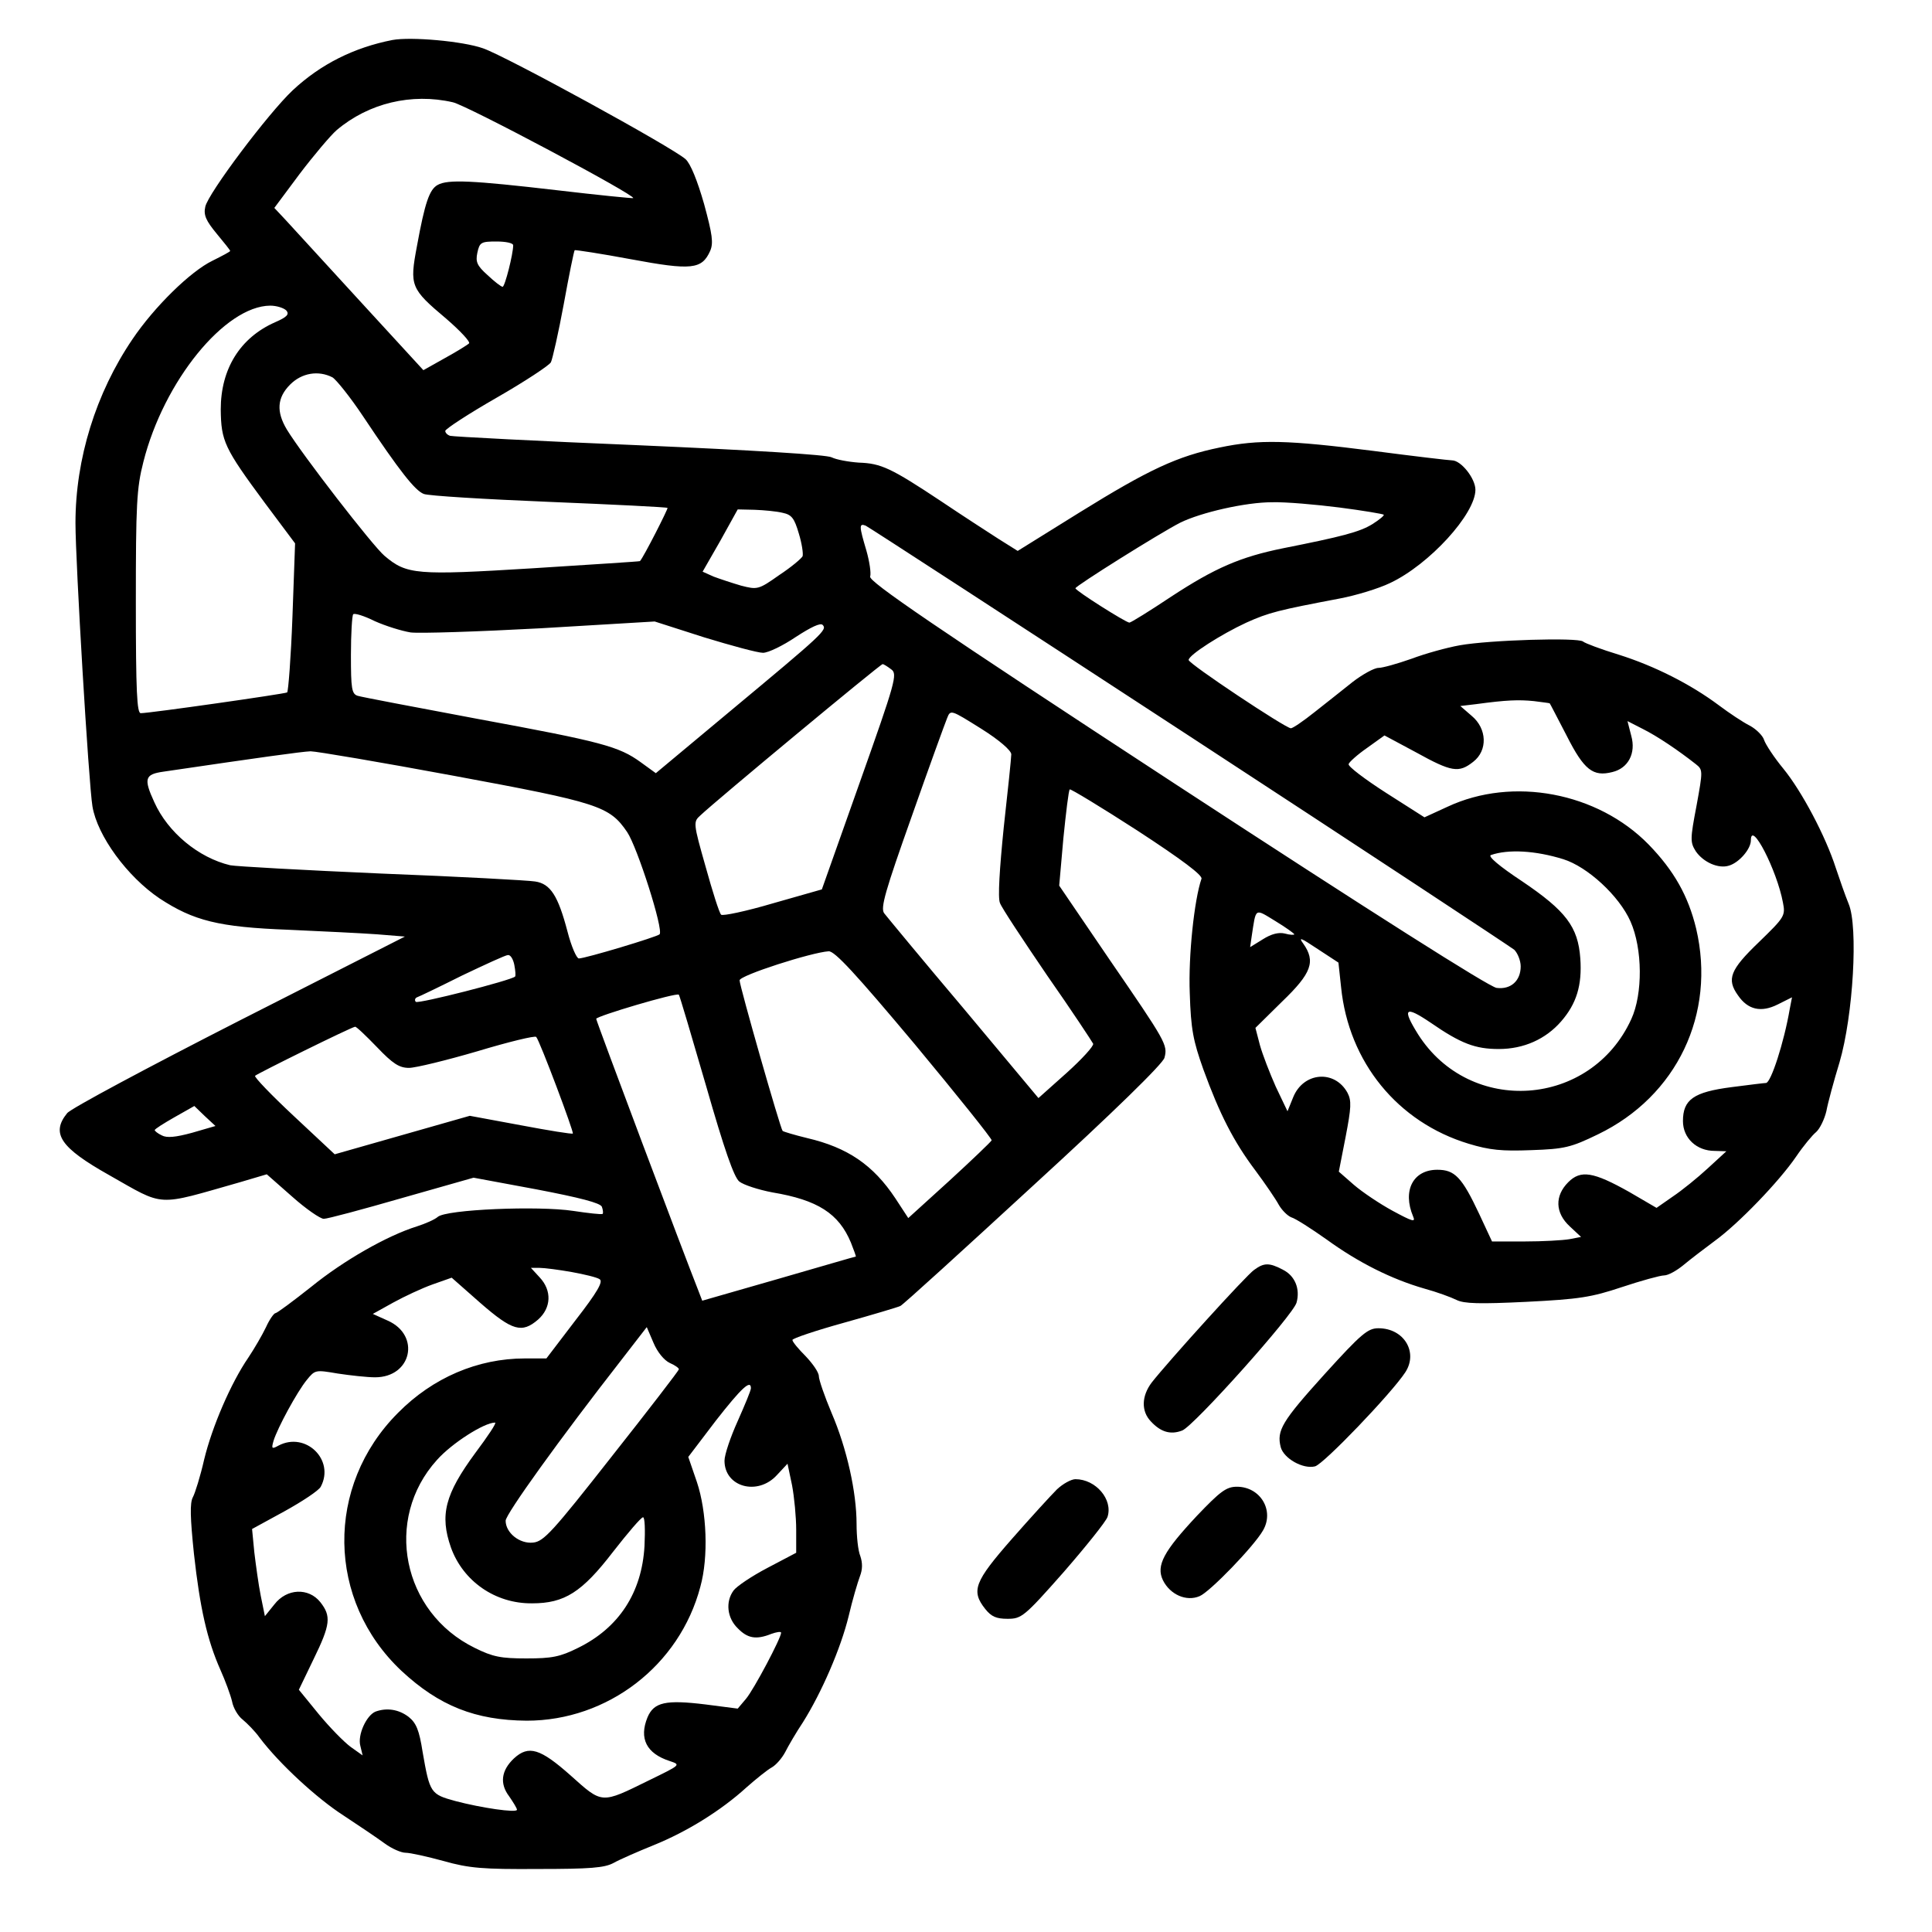 <?xml version="1.0" standalone="no"?>
<!DOCTYPE svg PUBLIC "-//W3C//DTD SVG 20010904//EN"
 "http://www.w3.org/TR/2001/REC-SVG-20010904/DTD/svg10.dtd">
<svg version="1.0" xmlns="http://www.w3.org/2000/svg"
 width="512pt" height="512pt" viewBox="0 0 512 512"
 preserveAspectRatio="xMidYMid meet">

<g transform="translate(0,512) scale(0.1,-0.1)"
fill="#000000" stroke="none">
<path d="M1040 5014 c-102 -20 -190 -64 -264 -133 -65 -61 -225 -274 -232
-309 -5 -22 2 -37 30 -71 20 -24 36 -44 36 -46 0 -2 -21 -13 -47 -26 -58 -28
-154 -122 -212 -208 -97 -143 -151 -317 -151 -487 0 -104 35 -691 45 -751 13
-78 92 -186 178 -244 90 -59 156 -76 342 -83 88 -4 193 -9 234 -12 l74 -6
-439 -223 c-241 -123 -447 -233 -456 -245 -44 -54 -17 -92 111 -164 150 -85
122 -83 347 -19 l71 21 67 -59 c37 -33 75 -59 84 -59 10 0 103 25 207 55 l190
54 167 -31 c115 -22 169 -36 173 -46 3 -8 4 -17 2 -19 -3 -2 -38 2 -78 8 -92
14 -337 4 -359 -16 -8 -7 -33 -18 -55 -25 -80 -25 -195 -91 -280 -160 -48 -38
-91 -70 -95 -70 -4 0 -16 -17 -25 -37 -10 -21 -31 -57 -47 -81 -46 -67 -96
-183 -117 -270 -10 -44 -24 -89 -30 -100 -8 -15 -7 -54 3 -150 16 -144 35
-228 70 -307 13 -29 27 -67 31 -84 3 -17 16 -39 28 -48 12 -10 33 -31 45 -48
52 -69 152 -161 222 -206 41 -27 90 -60 109 -74 19 -14 44 -25 56 -25 12 0 57
-10 101 -22 67 -19 104 -22 250 -21 138 0 176 3 200 16 16 9 64 30 106 47 89
36 179 92 246 153 26 23 56 47 67 53 11 6 27 24 36 41 8 16 29 52 47 79 49 78
100 195 121 281 10 43 24 90 30 106 7 18 7 35 1 53 -6 14 -10 52 -10 85 0 85
-26 201 -66 294 -19 45 -34 89 -34 98 0 10 -16 33 -35 53 -19 19 -35 38 -35
43 0 4 62 25 138 46 75 21 142 41 148 44 7 3 165 147 353 320 212 194 344 323
347 338 9 34 4 42 -147 262 l-132 194 11 125 c7 69 14 128 17 130 2 2 83 -47
179 -109 118 -77 174 -119 170 -128 -19 -55 -35 -204 -31 -303 3 -96 9 -126
36 -202 43 -118 80 -191 138 -268 26 -35 54 -76 62 -91 8 -14 23 -29 33 -33
11 -3 53 -30 94 -59 84 -61 172 -105 259 -130 33 -9 71 -23 85 -30 20 -10 61
-11 185 -5 140 7 172 12 253 39 51 17 102 31 112 31 11 0 34 13 52 28 18 15
56 44 83 64 62 45 170 157 215 223 19 28 43 57 53 65 10 9 22 34 27 55 4 22
20 81 35 130 36 123 50 359 24 420 -9 22 -24 65 -34 95 -27 84 -90 203 -139
263 -24 29 -47 64 -51 76 -3 11 -21 29 -38 38 -18 9 -54 33 -82 54 -75 56
-170 104 -265 134 -46 14 -89 30 -95 35 -14 11 -247 4 -326 -10 -34 -6 -92
-22 -129 -36 -37 -13 -76 -24 -87 -24 -11 0 -42 -17 -68 -37 -26 -21 -72 -57
-101 -80 -30 -24 -58 -43 -63 -43 -14 0 -271 171 -271 181 0 13 86 68 153 99
60 27 85 33 248 64 42 8 102 26 133 41 104 49 226 183 226 247 0 30 -38 78
-62 78 -7 0 -101 11 -208 25 -228 29 -303 31 -408 9 -112 -23 -187 -58 -371
-172 l-164 -102 -51 32 c-28 18 -96 62 -151 99 -134 89 -160 101 -219 103 -28
2 -60 8 -72 14 -12 7 -212 19 -510 32 -269 11 -495 23 -501 25 -7 2 -13 8 -13
13 0 5 61 45 136 88 75 43 140 86 144 94 4 8 20 78 34 154 14 77 27 141 29
143 2 1 69 -9 149 -24 161 -30 188 -27 210 22 9 21 6 43 -16 124 -18 63 -36
107 -49 119 -34 31 -476 273 -537 294 -54 19 -191 31 -240 22z m160 -165 c37
-8 486 -247 478 -254 -2 -1 -93 8 -203 21 -224 26 -288 29 -315 14 -22 -12
-34 -47 -55 -162 -20 -106 -17 -113 78 -193 37 -32 64 -61 60 -65 -4 -4 -33
-22 -64 -39 l-57 -32 -168 183 c-92 101 -181 197 -197 215 l-30 32 67 90 c38
50 82 102 98 116 85 72 199 99 308 74z m160 -379 c0 -23 -22 -110 -28 -110 -4
0 -22 14 -40 31 -28 25 -32 35 -27 59 6 28 10 30 51 30 24 0 44 -4 44 -10z
m-601 -173 c8 -10 2 -17 -30 -31 -93 -41 -144 -124 -144 -231 1 -84 9 -102
117 -248 l80 -107 -7 -195 c-4 -108 -11 -197 -14 -200 -7 -4 -364 -55 -388
-55 -10 0 -13 56 -13 293 0 260 2 303 20 373 54 214 216 413 336 414 17 0 36
-6 43 -13z m122 -177 c10 -6 47 -52 81 -103 98 -147 138 -197 161 -206 12 -5
162 -14 332 -21 171 -7 312 -14 314 -16 2 -2 -63 -130 -73 -141 0 -1 -128 -9
-284 -19 -309 -19 -334 -17 -393 33 -31 26 -219 269 -259 335 -28 47 -26 84 9
119 31 31 75 38 112 19z m2669 -345 c62 -8 115 -17 117 -19 2 -2 -11 -13 -30
-25 -34 -21 -81 -33 -237 -64 -113 -23 -180 -52 -296 -128 -57 -38 -107 -69
-111 -69 -9 0 -142 84 -143 91 0 6 223 146 278 174 55 27 173 54 243 54 36 1
116 -6 179 -14z m-1476 -14 c24 -5 31 -14 43 -55 8 -26 12 -53 10 -60 -3 -6
-30 -29 -62 -50 -55 -39 -58 -39 -101 -28 -24 7 -57 18 -73 24 l-29 13 47 82
46 83 45 -1 c25 -1 58 -4 74 -8z m1077 -591 c464 -303 852 -559 862 -567 9 -9
17 -29 17 -44 0 -38 -26 -62 -64 -57 -20 3 -326 197 -848 538 -647 423 -816
539 -812 552 3 9 -2 41 -10 69 -19 64 -20 73 -2 66 7 -3 393 -254 857 -557z
m-2063 274 c23 -3 178 2 345 11 l302 18 131 -42 c72 -22 142 -41 156 -41 14 0
53 19 87 42 40 26 65 38 71 32 13 -13 2 -23 -243 -227 l-199 -166 -40 29 c-58
42 -102 54 -433 115 -165 31 -308 58 -317 61 -16 5 -18 19 -18 108 0 56 3 105
6 108 3 4 29 -4 57 -18 29 -13 71 -26 95 -30z m1274 -98 c17 -12 11 -33 -83
-298 l-101 -285 -130 -37 c-71 -21 -133 -34 -137 -30 -5 5 -23 62 -41 127 -33
116 -33 119 -14 136 41 39 477 401 483 401 3 0 14 -7 23 -14z m1745 -90 c1 -1
21 -40 45 -86 46 -91 70 -109 121 -96 42 10 63 50 50 96 l-10 39 41 -21 c38
-19 93 -56 140 -93 19 -15 19 -17 2 -110 -17 -89 -17 -97 -2 -121 20 -29 60
-47 88 -38 27 8 58 44 58 67 0 55 69 -79 85 -165 7 -35 4 -39 -64 -105 -76
-73 -86 -98 -55 -141 26 -38 61 -46 105 -24 l38 19 -6 -31 c-15 -88 -50 -196
-63 -196 -4 0 -45 -5 -91 -11 -101 -13 -129 -33 -129 -90 0 -45 36 -79 84 -79
l31 -1 -49 -45 c-27 -25 -69 -59 -93 -75 l-43 -30 -72 42 c-96 54 -129 59
-162 26 -36 -36 -35 -81 4 -117 l30 -28 -31 -6 c-18 -3 -71 -6 -118 -6 l-87 0
-34 73 c-46 98 -65 117 -111 117 -64 0 -93 -55 -64 -124 7 -16 -2 -13 -54 15
-35 19 -81 50 -103 69 l-40 35 18 92 c15 78 16 96 5 117 -34 62 -117 55 -144
-12 l-15 -37 -31 65 c-16 36 -35 85 -42 110 l-12 46 71 70 c78 75 89 106 56
153 -14 19 -7 16 38 -14 l55 -36 7 -65 c20 -199 150 -358 338 -415 56 -17 88
-20 166 -17 88 3 105 7 177 42 209 101 313 319 260 545 -21 87 -59 154 -126
223 -135 138 -360 181 -533 100 l-61 -28 -102 65 c-56 36 -101 70 -99 76 1 5
23 25 49 43 l46 33 84 -45 c94 -52 113 -55 151 -25 39 30 37 88 -4 122 l-30
26 42 5 c81 11 113 12 153 8 22 -3 41 -5 42 -6z m-1427 -135 c0 -9 -9 -96 -20
-194 -11 -109 -16 -187 -10 -200 4 -12 61 -98 125 -192 65 -93 119 -175 122
-181 2 -6 -30 -41 -70 -77 l-75 -67 -198 237 c-110 130 -204 244 -211 253 -10
14 3 59 73 256 46 131 89 249 94 261 9 23 10 22 90 -28 48 -30 80 -58 80 -68z
m-1477 -57 c383 -71 412 -80 459 -149 27 -40 97 -259 86 -271 -7 -7 -197 -64
-214 -64 -6 0 -20 32 -30 71 -25 95 -45 127 -86 133 -18 3 -202 13 -408 21
-206 9 -386 19 -400 22 -84 20 -165 87 -201 167 -29 63 -25 74 24 81 258 38
366 53 390 54 15 0 186 -29 380 -65z m2940 -221 c64 -20 148 -97 178 -165 32
-72 33 -192 2 -259 -107 -234 -427 -257 -565 -40 -43 69 -35 77 33 31 81 -56
119 -70 181 -70 66 0 124 26 165 73 41 47 56 96 51 167 -6 84 -38 126 -155
205 -59 39 -91 66 -82 69 46 16 118 12 192 -11z m-713 -199 c0 -2 -11 -2 -25
2 -16 4 -36 -1 -58 -15 l-34 -21 4 28 c12 78 7 75 63 41 28 -17 50 -33 50 -35z
m-1006 -291 c113 -136 205 -251 204 -255 -2 -4 -52 -52 -112 -107 l-109 -99
-34 52 c-59 89 -127 135 -234 160 -33 8 -63 17 -65 19 -6 6 -114 384 -114 399
0 13 190 74 236 77 16 1 72 -60 228 -246z m-1061 210 c3 -16 4 -29 2 -31 -10
-10 -257 -73 -263 -67 -4 4 -2 10 3 12 6 2 60 28 120 58 61 29 115 54 121 54
7 1 14 -11 17 -26z m508 -320 c49 -171 74 -242 88 -254 11 -9 51 -22 88 -29
120 -20 176 -56 208 -133 8 -20 14 -37 13 -37 -2 0 -94 -27 -205 -59 l-202
-58 -10 26 c-37 93 -271 715 -271 721 0 7 212 70 219 64 2 -2 34 -110 72 -241z
m-872 102 c42 -44 59 -55 85 -55 17 0 99 20 181 44 83 25 153 42 156 38 9 -9
101 -254 97 -256 -2 -2 -64 8 -138 22 l-135 25 -179 -51 -179 -51 -108 101
c-60 56 -106 104 -103 107 6 6 255 129 265 130 3 1 29 -24 58 -54z m-490 -227
c-44 -12 -67 -14 -80 -7 -11 5 -19 12 -19 14 0 3 24 18 52 34 l53 30 28 -27
28 -26 -62 -18z m1006 -369 c33 -6 67 -14 74 -19 10 -6 -5 -33 -64 -109 l-77
-101 -57 0 c-125 0 -244 -51 -336 -144 -194 -194 -189 -498 9 -684 100 -93
196 -131 332 -132 214 0 405 146 460 355 22 79 17 199 -9 277 l-23 67 73 96
c68 87 93 110 93 86 0 -6 -16 -44 -35 -87 -19 -42 -35 -89 -35 -105 0 -70 88
-94 139 -38 l28 30 12 -57 c6 -32 11 -85 11 -118 l0 -61 -76 -40 c-42 -22 -82
-49 -90 -60 -22 -30 -17 -73 11 -100 26 -27 49 -31 89 -15 14 5 26 7 26 3 0
-14 -72 -150 -93 -175 l-22 -26 -85 11 c-106 13 -137 6 -154 -34 -23 -56 -3
-96 59 -116 30 -10 29 -10 -55 -51 -128 -63 -123 -63 -208 13 -80 71 -111 81
-150 45 -34 -32 -38 -67 -13 -100 11 -16 21 -32 21 -36 0 -9 -95 5 -163 23
-66 18 -68 21 -87 130 -9 58 -17 77 -37 93 -26 20 -58 25 -88 14 -24 -10 -48
-62 -40 -91 l6 -25 -31 22 c-18 13 -56 52 -85 87 l-53 65 39 81 c45 92 47 114
18 151 -31 39 -89 37 -122 -6 l-25 -31 -11 54 c-6 30 -13 82 -17 115 l-6 62
86 47 c47 26 91 55 96 65 38 71 -40 147 -112 109 -18 -10 -19 -8 -13 13 11 35
62 129 88 161 22 27 23 27 82 17 33 -5 78 -10 99 -10 97 0 121 111 34 150
l-40 18 54 30 c29 16 76 38 104 48 l51 18 76 -67 c85 -74 110 -81 153 -44 35
31 37 77 4 112 l-23 25 23 0 c13 0 51 -5 85 -11z m260 -241 c14 -6 25 -14 24
-17 0 -3 -80 -107 -178 -231 -157 -200 -180 -225 -208 -228 -36 -4 -73 26 -73
58 0 17 142 215 309 429 l65 84 18 -42 c10 -24 28 -46 43 -53z m-515 -238
c-81 -110 -95 -165 -65 -251 32 -89 117 -149 215 -148 86 0 132 29 215 137 39
50 74 91 79 91 5 1 6 -34 4 -76 -7 -124 -68 -217 -176 -270 -48 -24 -70 -28
-137 -28 -67 0 -89 4 -137 28 -192 94 -242 341 -100 498 39 44 125 99 154 99
5 0 -19 -36 -52 -80z"/>
<path d="M3324 1755 c-21 -14 -229 -244 -272 -299 -27 -36 -28 -76 -2 -103 26
-28 52 -36 83 -24 31 12 295 307 303 339 10 36 -4 71 -36 87 -36 19 -50 19
-76 0z"/>
<path d="M3510 1478 c-113 -125 -127 -149 -116 -193 8 -30 59 -59 91 -51 23 6
203 194 239 249 35 53 -3 117 -71 117 -28 0 -45 -14 -143 -122z"/>
<path d="M2801 1173 c-16 -16 -70 -75 -120 -132 -99 -113 -108 -137 -70 -185
16 -20 29 -26 59 -26 37 0 44 5 149 124 60 69 112 134 116 146 15 46 -31 100
-85 100 -11 0 -33 -12 -49 -27z"/>
<path d="M3172 1103 c-88 -94 -109 -132 -90 -171 19 -38 62 -57 97 -42 27 11
144 132 168 174 31 53 -7 116 -69 116 -28 0 -44 -12 -106 -77z"/>
</g>
</svg>
